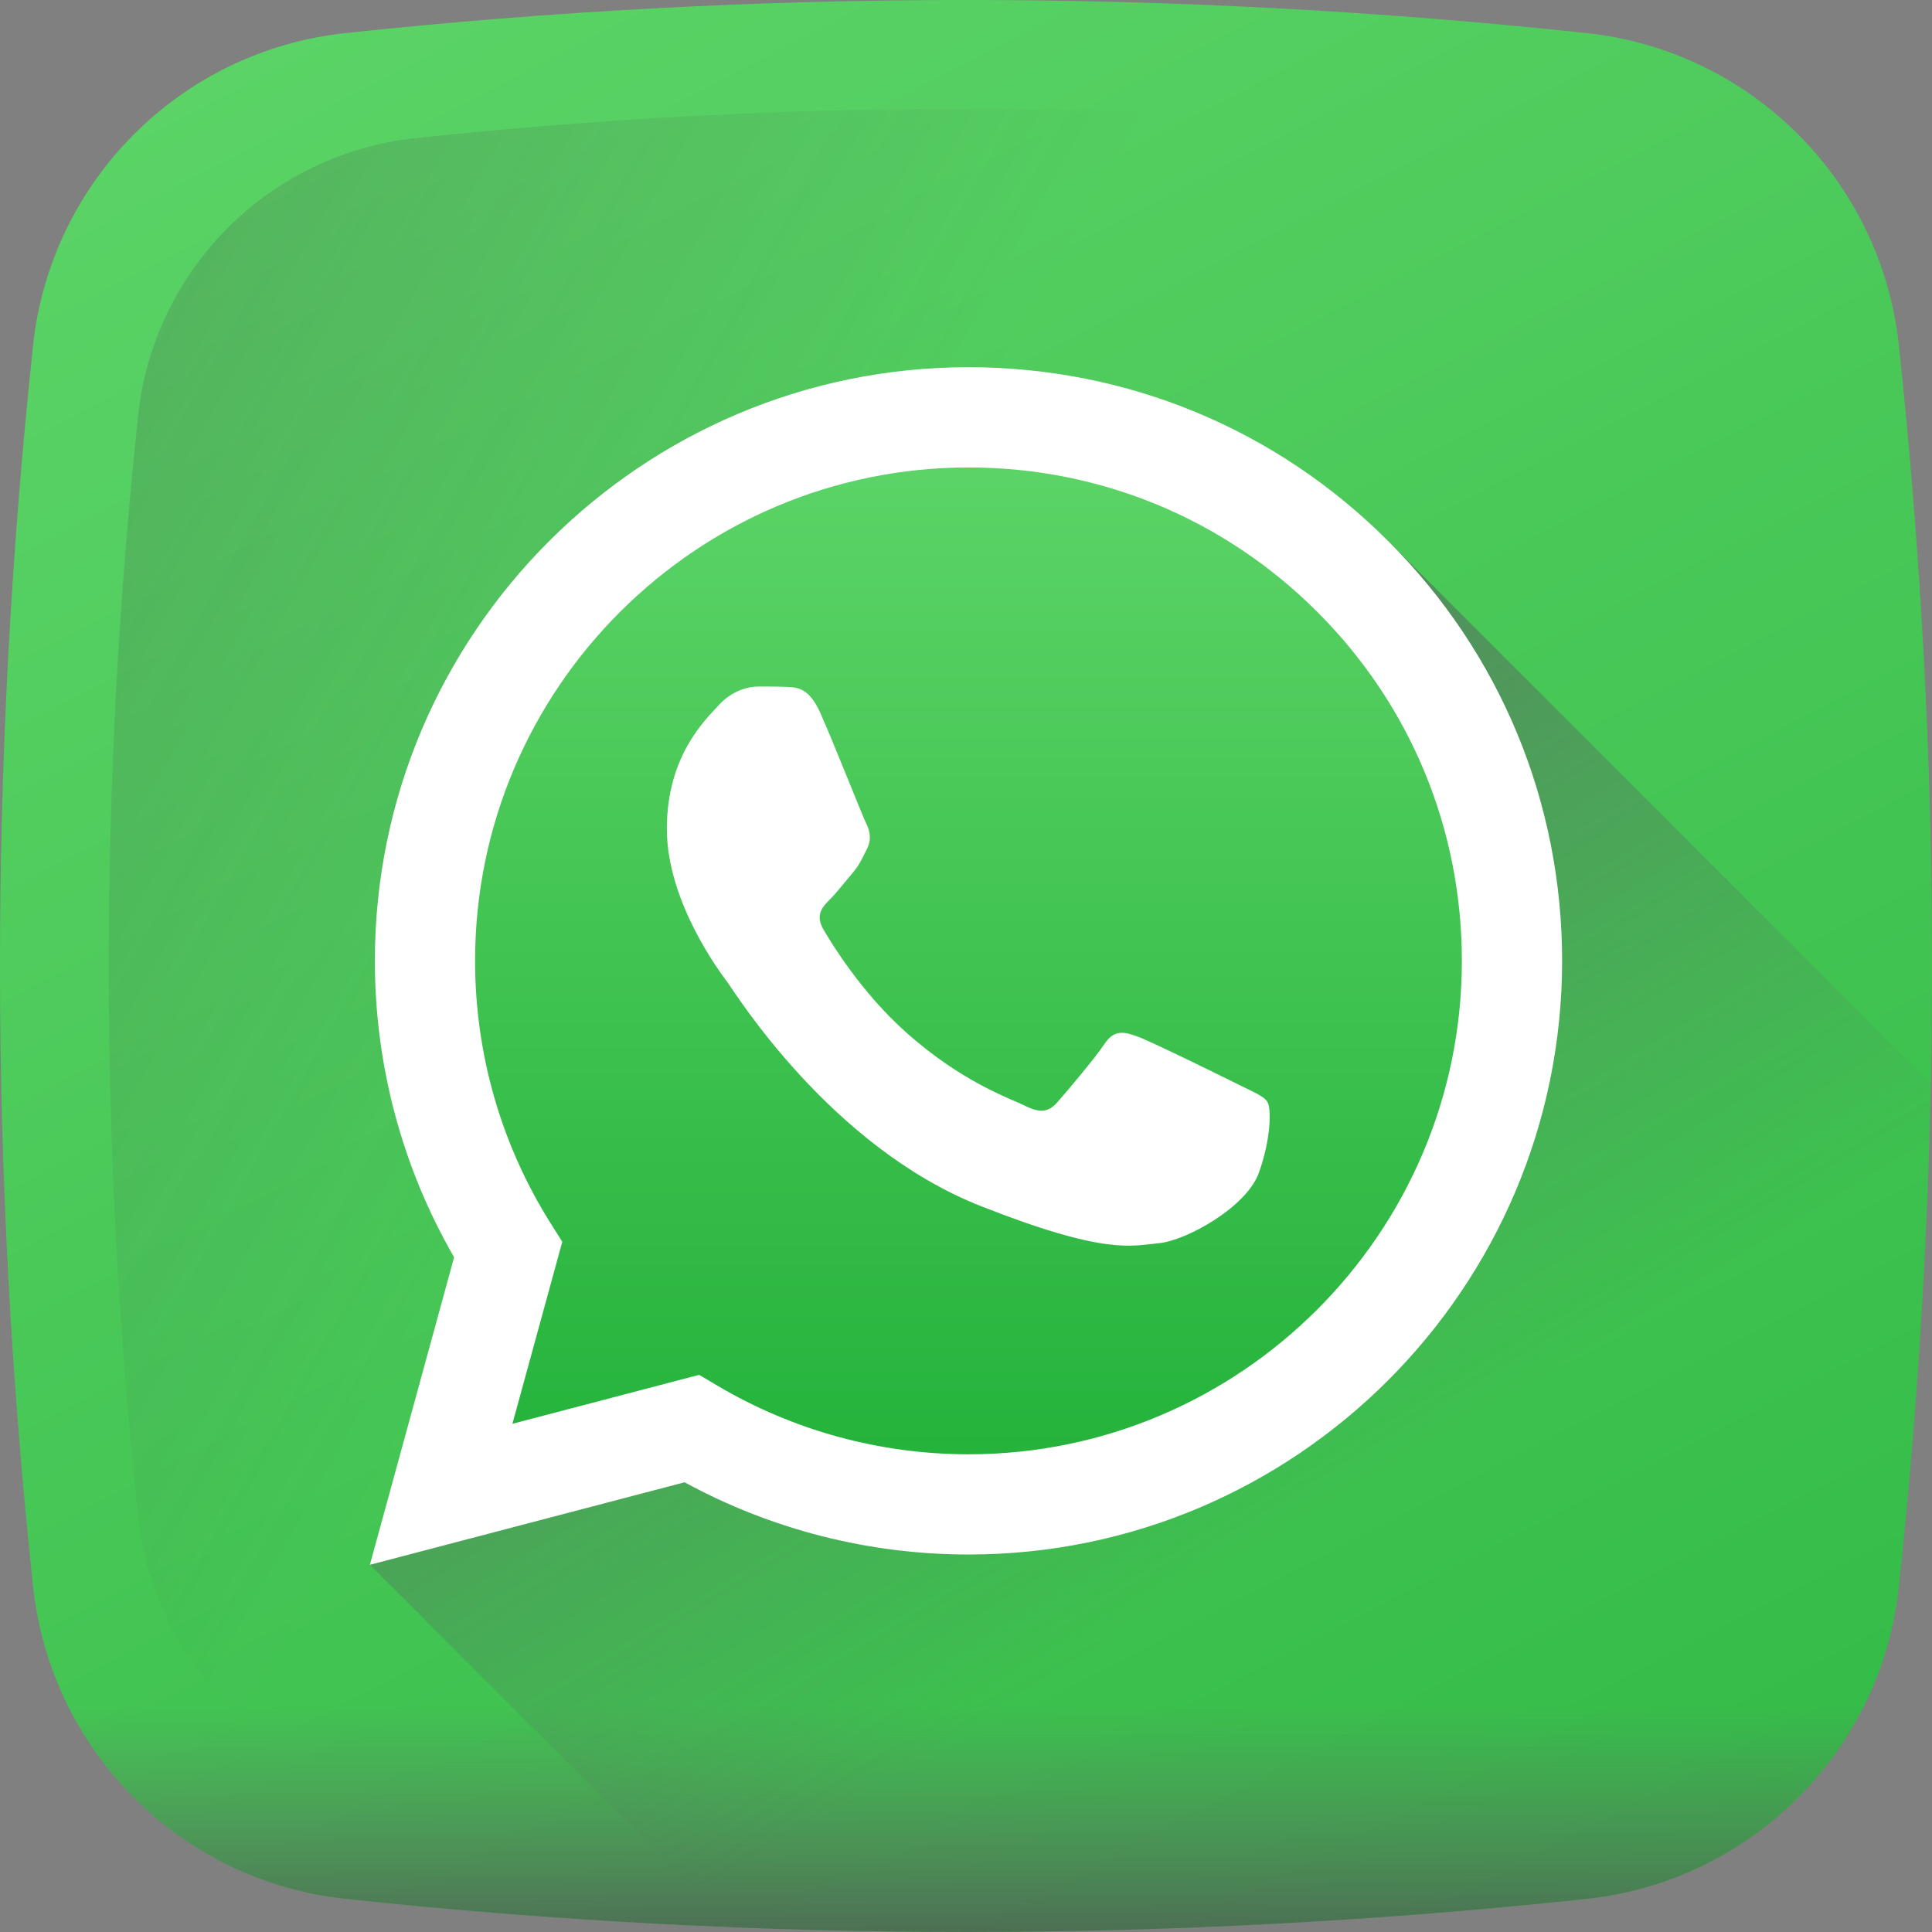 <svg width="62" height="62" viewBox="0 0 62 62" fill="none" xmlns="http://www.w3.org/2000/svg">
<rect x="0" y="0" width="62" height="62" fill="#808080" stroke="none"/>
<path d="M50.91 60.938C37.65 62.354 24.35 62.354 11.089 60.938C5.802 60.374 1.626 56.198 1.061 50.91C-0.354 37.65 -0.354 24.35 1.061 11.089C1.626 5.802 5.802 1.626 11.089 1.061C24.35 -0.354 37.65 -0.354 50.91 1.061C56.198 1.626 60.374 5.802 60.938 11.089C62.354 24.35 62.354 37.65 60.938 50.91C60.374 56.198 56.198 60.374 50.91 60.938Z" fill="url(#paint0_linear)"/>
<path d="M57.566 13.332C57.066 8.64 53.36 4.934 48.668 4.433C36.901 3.178 25.099 3.178 13.332 4.433C8.64 4.934 4.934 8.64 4.433 13.332C3.178 25.099 3.178 36.901 4.433 48.667C4.934 53.36 8.64 57.066 13.332 57.566C25.099 58.822 36.901 58.822 48.667 57.566C53.36 57.066 57.066 53.36 57.566 48.667C58.822 36.901 58.822 25.099 57.566 13.332Z" fill="url(#paint1_linear)"/>
<path d="M0.929 49.625C0.972 50.053 1.016 50.482 1.061 50.91C1.626 56.198 5.802 60.374 11.09 60.938C24.35 62.354 37.65 62.354 50.91 60.938C56.198 60.374 60.374 56.198 60.938 50.91C60.984 50.482 61.028 50.053 61.071 49.625H0.929Z" fill="url(#paint2_linear)"/>
<path fill-rule="evenodd" clip-rule="evenodd" d="M44.555 17.369C40.959 13.77 36.297 12.03 31.201 12.027C20.701 12.027 12.278 20.448 12.274 30.948C12.272 34.305 13.392 37.46 15.059 40.347L11.87 50.216L23.505 61.85C32.641 62.216 41.785 61.913 50.91 60.938C56.198 60.374 60.374 56.198 60.938 50.91C61.512 45.537 61.853 40.157 61.962 34.776L44.555 17.369Z" fill="url(#paint3_linear)"/>
<path d="M12.533 49.55L15.142 40.024C13.532 37.236 12.686 34.073 12.687 30.833C12.691 20.697 20.941 12.45 31.077 12.45C35.996 12.452 40.614 14.367 44.086 17.841C47.558 21.317 49.469 25.935 49.467 30.848C49.463 40.984 41.212 49.232 31.078 49.232C31.077 49.232 31.078 49.232 31.078 49.232H31.07C27.992 49.231 24.968 48.458 22.282 46.994L12.533 49.55Z" fill="url(#paint4_linear)"/>
<path fill-rule="evenodd" clip-rule="evenodd" d="M44.555 17.369C40.959 13.77 36.176 11.787 31.08 11.784C20.58 11.784 12.035 20.327 12.03 30.827C12.029 34.184 12.906 37.46 14.573 40.347L11.87 50.216L21.969 47.568C24.751 49.085 27.884 49.885 31.072 49.886H31.08C41.579 49.886 50.125 41.342 50.13 30.842C50.131 25.754 48.152 20.969 44.555 17.369ZM31.08 46.67H31.074C28.232 46.668 25.446 45.905 23.015 44.463L22.437 44.12L16.444 45.691L18.044 39.85L17.667 39.251C16.082 36.731 15.245 33.819 15.246 30.828C15.25 22.101 22.352 15.001 31.086 15.001C35.315 15.002 39.29 16.651 42.28 19.643C45.27 22.635 46.914 26.611 46.913 30.841C46.91 39.568 39.807 46.67 31.08 46.67Z" fill="white"/>
<path fill-rule="evenodd" clip-rule="evenodd" d="M39.765 34.815C39.289 34.577 36.949 33.425 36.512 33.266C36.076 33.108 35.759 33.028 35.441 33.505C35.124 33.981 34.212 35.053 33.934 35.37C33.657 35.688 33.379 35.728 32.903 35.49C32.427 35.251 30.894 34.749 29.075 33.128C27.66 31.866 26.705 30.308 26.427 29.832C26.15 29.355 26.398 29.098 26.636 28.86C26.85 28.647 27.112 28.305 27.35 28.027C27.588 27.749 27.667 27.55 27.826 27.233C27.985 26.915 27.905 26.637 27.786 26.399C27.667 26.161 26.742 23.807 26.319 22.866C25.962 22.074 25.587 22.058 25.248 22.044C24.97 22.032 24.652 22.032 24.336 22.032C24.018 22.032 23.503 22.152 23.067 22.628C22.63 23.104 21.4 24.256 21.4 26.598C21.4 28.939 23.106 31.203 23.344 31.52C23.582 31.838 26.637 36.797 31.475 38.705C35.496 40.291 36.314 39.975 37.187 39.896C38.059 39.816 40.003 38.745 40.4 37.633C40.796 36.522 40.796 35.569 40.677 35.37C40.558 35.172 40.24 35.053 39.765 34.815Z" fill="white"/>
<defs>
<linearGradient id="paint0_linear" x1="14.104" y1="-1.551" x2="58.778" y2="84.516" gradientUnits="userSpaceOnUse">
<stop stop-color="#5BD366"/>
<stop offset="1" stop-color="#27B43E"/>
</linearGradient>
<linearGradient id="paint1_linear" x1="23.779" y1="26.939" x2="-81.256" y2="-32.144" gradientUnits="userSpaceOnUse">
<stop stop-color="#505152" stop-opacity="0"/>
<stop offset="1" stop-color="#232629"/>
</linearGradient>
<linearGradient id="paint2_linear" x1="31" y1="54.73" x2="31" y2="64.394" gradientUnits="userSpaceOnUse">
<stop stop-color="#6B6B6B" stop-opacity="0"/>
<stop offset="1" stop-color="#4C4E50"/>
</linearGradient>
<linearGradient id="paint3_linear" x1="41.075" y1="49.331" x2="17.662" y2="10.853" gradientUnits="userSpaceOnUse">
<stop stop-color="#5E6063" stop-opacity="0"/>
<stop offset="1" stop-color="#53585C"/>
</linearGradient>
<linearGradient id="paint4_linear" x1="31" y1="49.551" x2="31" y2="12.45" gradientUnits="userSpaceOnUse">
<stop stop-color="#20B038"/>
<stop offset="1" stop-color="#60D66A"/>
</linearGradient>
</defs>
</svg>
